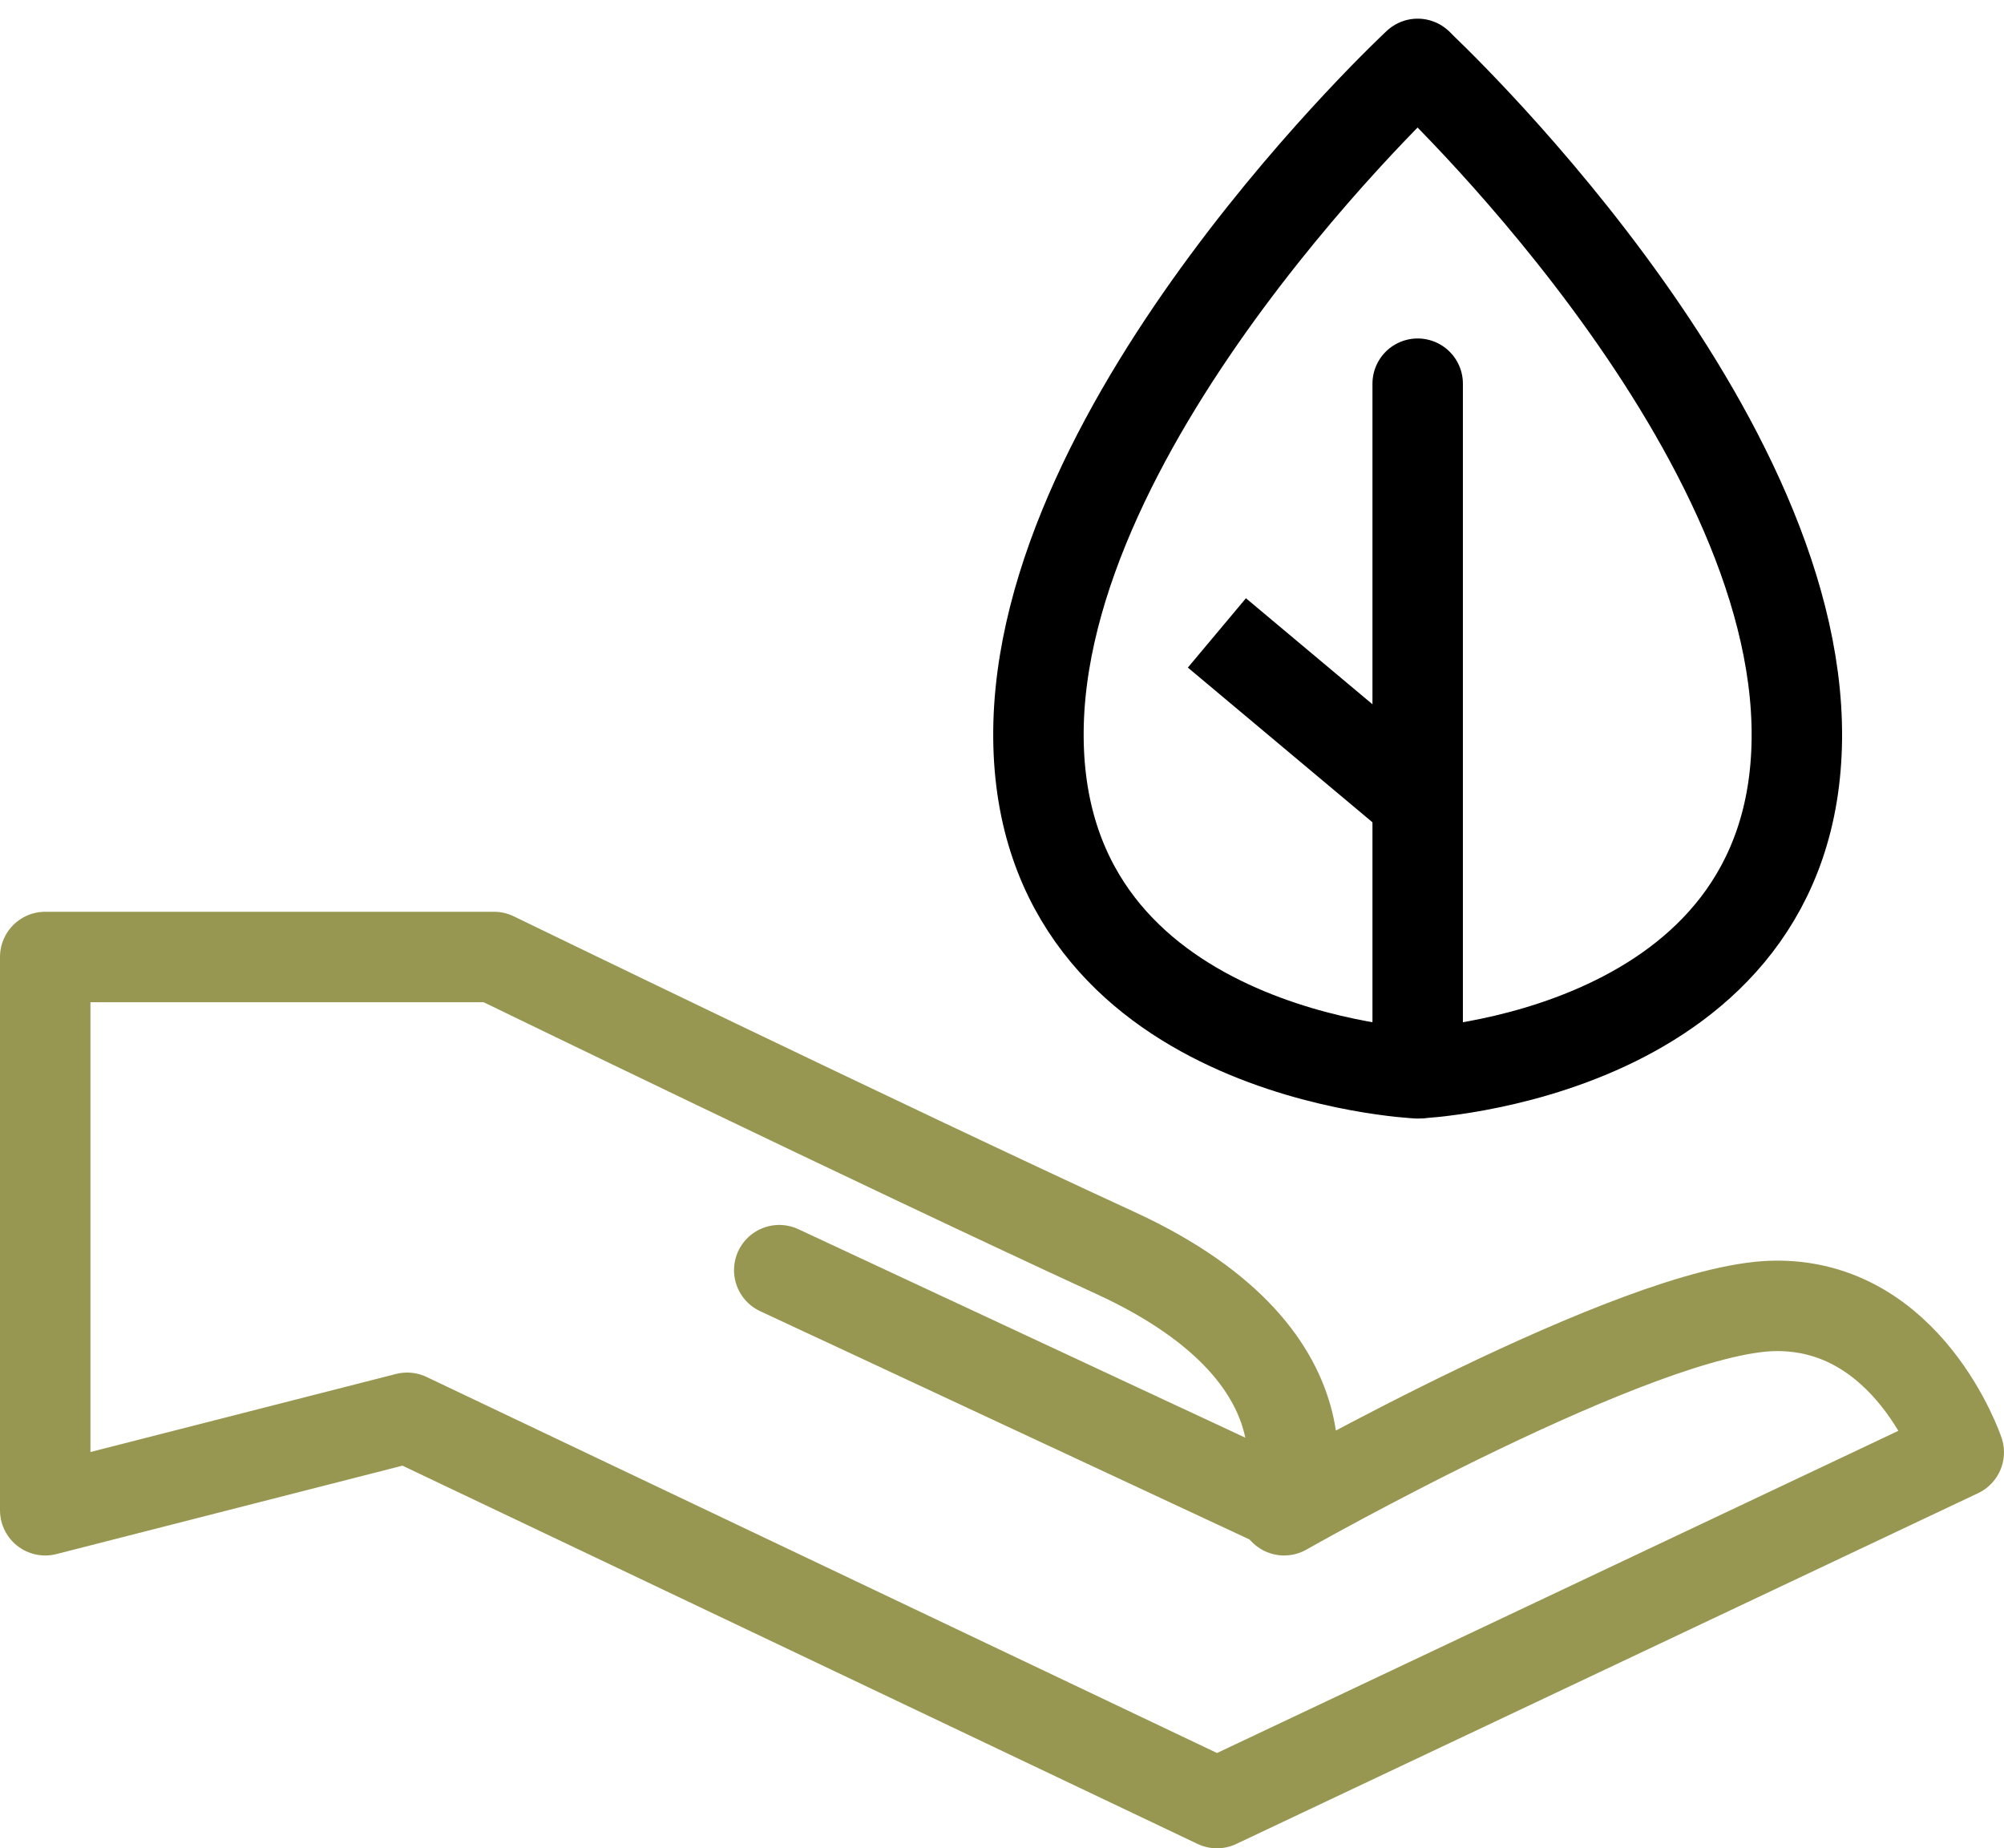 <svg xmlns="http://www.w3.org/2000/svg" width="66.472" height="61.297" viewBox="0 0 66.472 61.297">
  <g id="Groupe_1350" data-name="Groupe 1350" transform="translate(-414.5 -1975.372)">
    <path id="Tracé_1693" data-name="Tracé 1693" d="M3675.088-497v18.348l12.005-3.066,26.861,12.777,24.605-11.633s-1.673-4.958-6.155-4.855-16.222,6.777-16.222,6.777,2.221-4.934-5.593-8.531S3689.974-497,3689.974-497Z" transform="translate(-3259.088 2504.11)" fill="none" stroke="#989751" stroke-linecap="round" stroke-linejoin="round" stroke-width="3"/>
    <path id="Tracé_1694" data-name="Tracé 1694" d="M3709.181-481.455l16.223,7.567" transform="translate(-3268.834 2498.951)" fill="none" stroke="#989751" stroke-linecap="round" stroke-width="3"/>
    <path id="Tracé_1695" data-name="Tracé 1695" d="M3738.218-505s12.489-.546,12.579-11.117-12.579-22.354-12.579-22.354" transform="translate(-3276.696 2515.967)" fill="none" stroke="#000" stroke-linejoin="round" stroke-width="3"/>
    <path id="Tracé_1696" data-name="Tracé 1696" d="M3750.8-538.476s-12.67,11.783-12.579,22.354S3750.8-505,3750.8-505V-527.87" transform="translate(-3289.276 2515.967)" fill="none" stroke="#000" stroke-linecap="round" stroke-linejoin="round" stroke-width="3"/>
    <path id="Tracé_1697" data-name="Tracé 1697" d="M3729.511-512.05l6.49,5.438" transform="translate(-3274.647 2508.412)" fill="none" stroke="#000" stroke-width="3"/>
  </g>
</svg>
